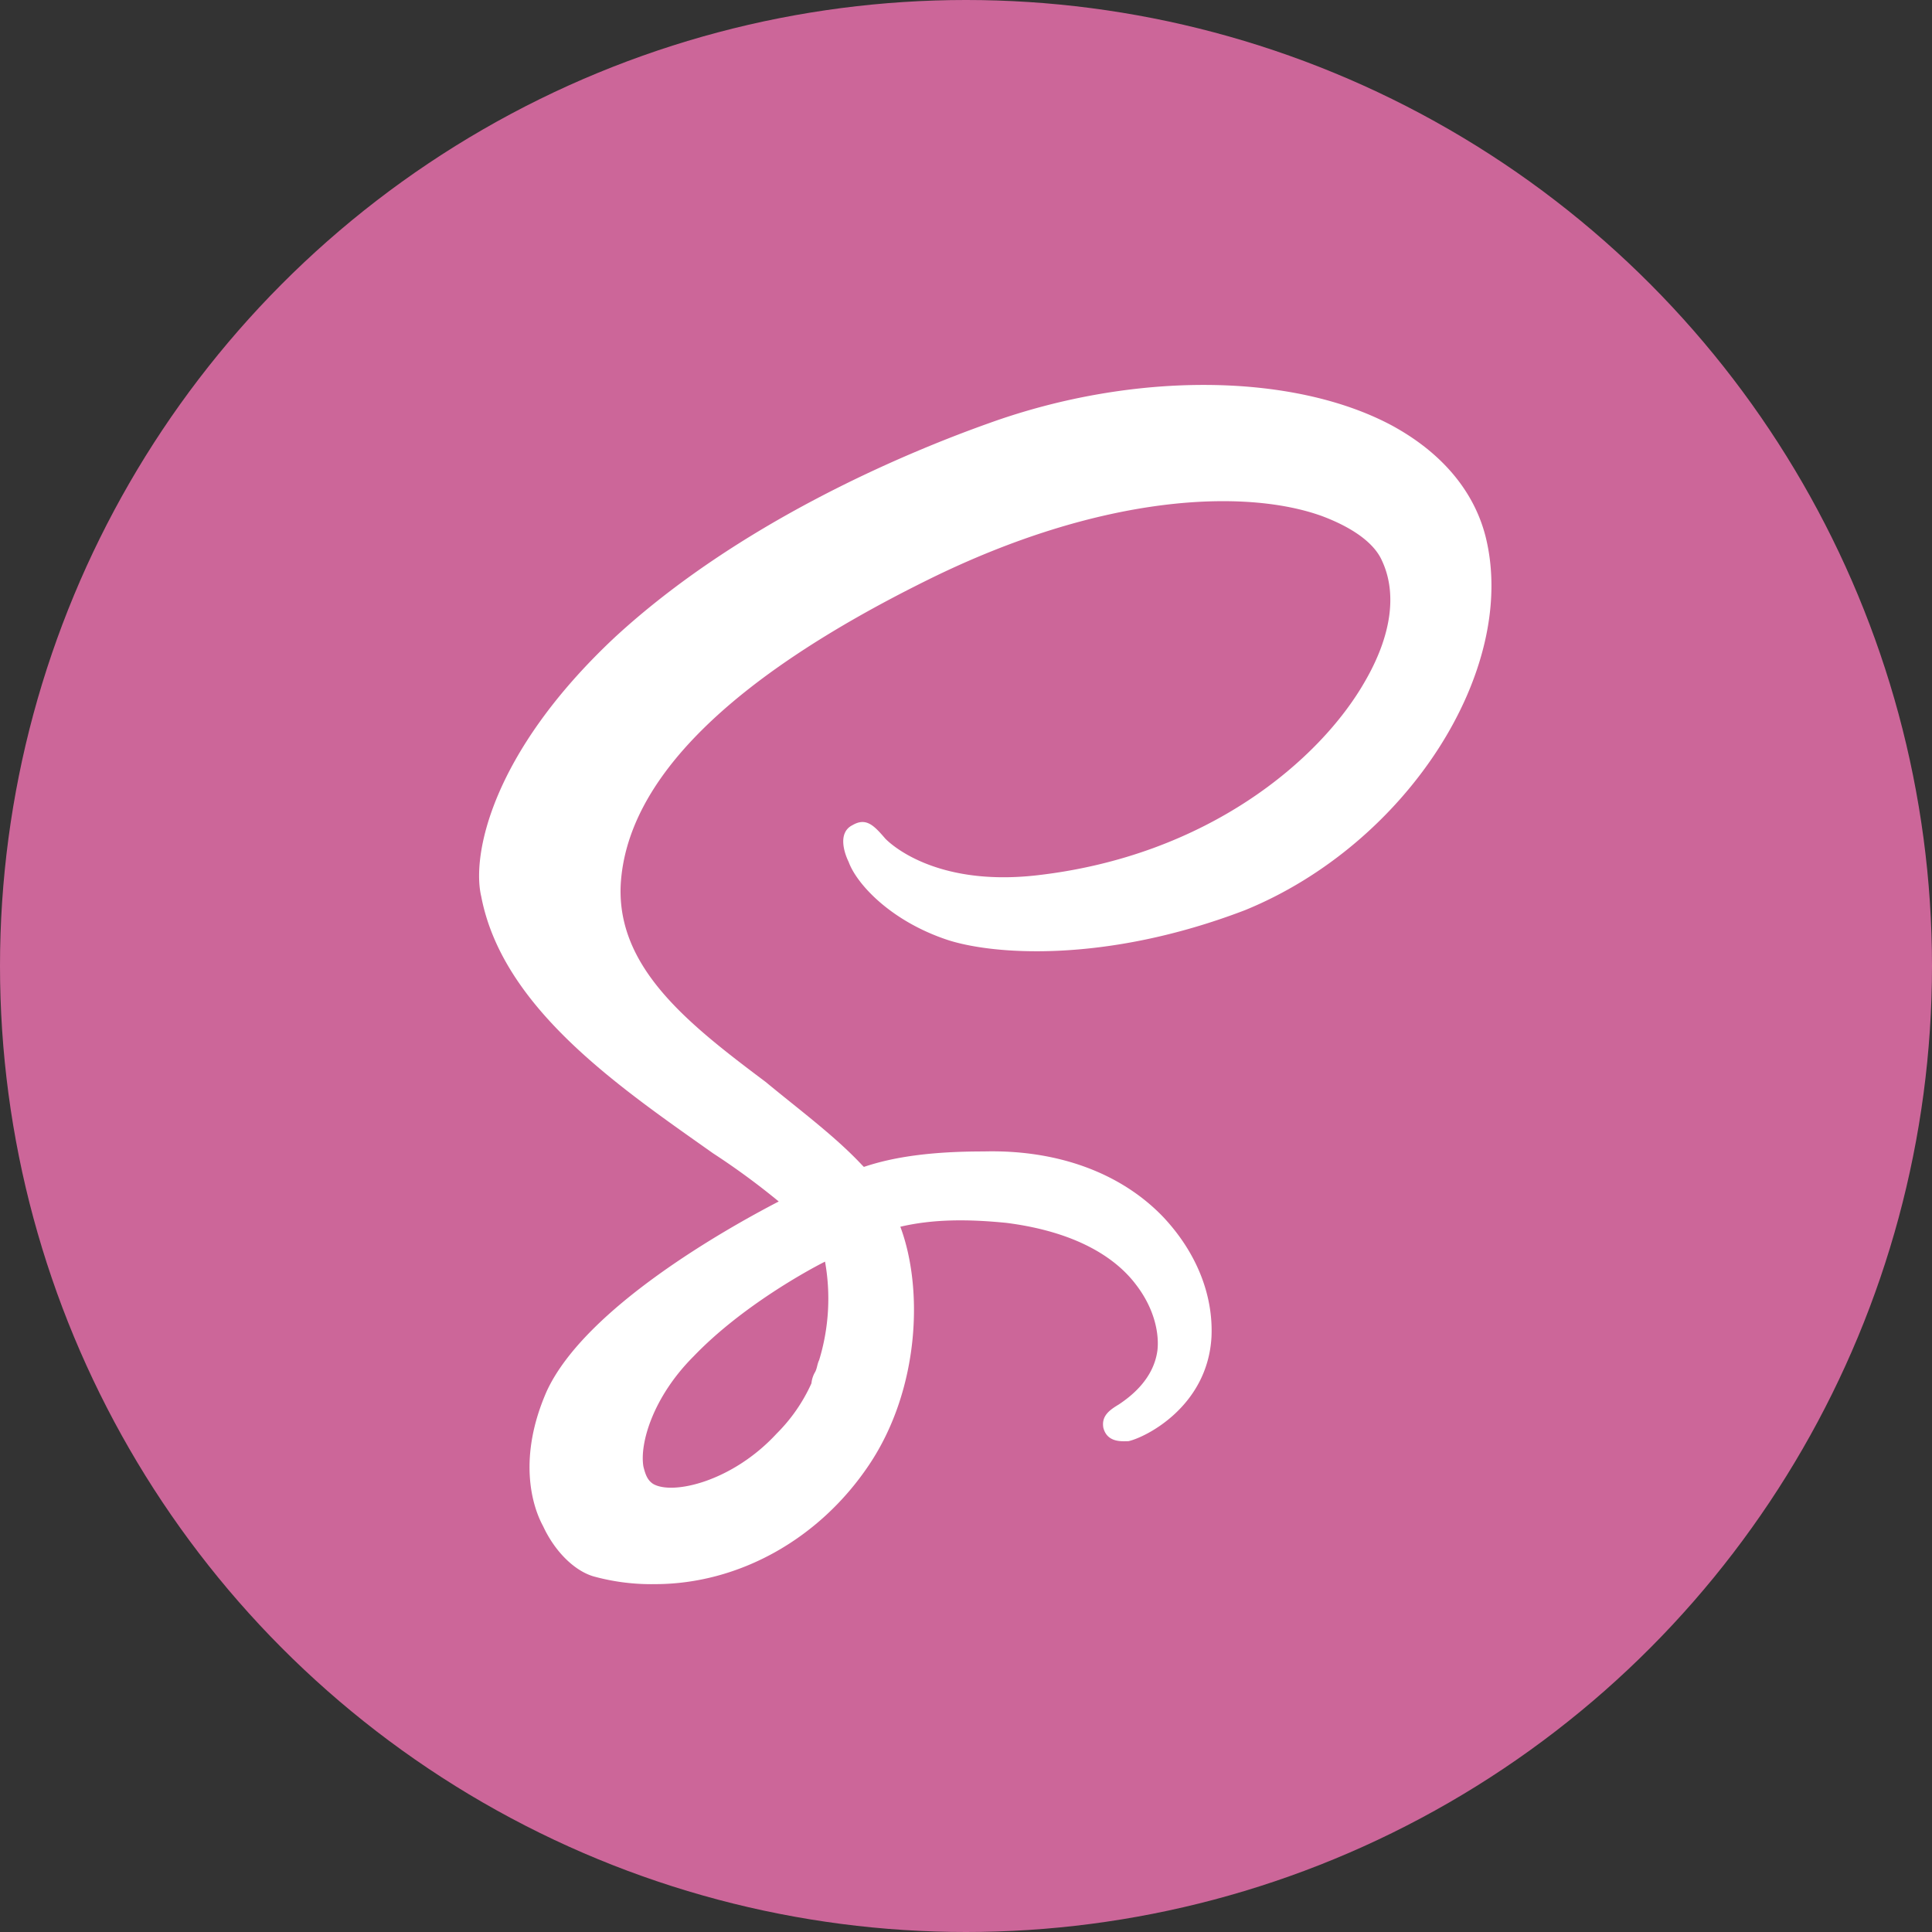 <svg xmlns="http://www.w3.org/2000/svg" viewBox="0 0 361 361"><rect x="0" y="0" width="361" height="361" fill="#333333" stroke="none"/><defs><style>.cls-1{fill:#c69;}.cls-2{fill:#fff;}</style></defs><title>Sass</title><g id="Sass"><circle class="cls-1" cx="180.5" cy="180.5" r="180.5"/><path class="cls-2" d="M277.61,100.36c-2.17-8.66-8.3-15.88-17.69-20.94-18.41-9.75-48-10.11-75.09-.36-16.25,5.78-46.93,18.77-70,40.07-23.1,21.66-26.71,40.79-24.91,48.37,4,20.94,26,35.74,43.32,48a136.51,136.51,0,0,1,12.27,9c-9.75,5.05-36.1,19.86-43.32,35.38-5.42,12.27-2.89,21.3-.72,25.27,2.17,4.69,5.78,8.3,9.39,9.39A40.56,40.56,0,0,0,122.38,296c15.52,0,30.68-8.3,40.07-22.38s10.11-32.85,5.78-44.4c6.14-1.44,12.63-1.44,19.85-.72,14.08,1.81,20.94,7.22,24.19,11.55,3.61,4.69,4.33,9.39,4,12.27-.72,5.42-5.05,8.66-7.22,10.11-1.81,1.08-3.25,2.17-2.89,4.33.72,2.89,3.61,2.53,4.69,2.53,3.25-.72,14.8-6.5,15.52-19.49.36-7.94-2.89-15.88-9-22.38-7.94-8.3-19.85-12.63-33.57-12.27-10.11,0-17,1.08-22.38,2.89l-.36-.36c-5.05-5.41-11.91-10.47-18-15.52-14.44-10.83-27.8-21.3-27.08-36.82,1.08-19.49,20.22-38.63,57.4-57,32.85-16.24,59.57-17,73.64-11.91,5.78,2.17,9.75,5.05,11.19,8.3,2.89,6.14,1.81,14.08-3.25,22.74-8.3,14.44-29.24,32.49-61.37,36.1-19.49,2.17-27.8-6.5-28.16-6.86-2.17-2.53-3.61-4-6.14-2.53-2.89,1.44-1.44,5.41-.72,6.86,1.44,4,7.58,10.83,18.05,14.44,8.3,2.89,29.6,4.69,56-5.41C262.81,157.76,283.75,125.27,277.61,100.36ZM153.06,254.14c-.36.72-.36,1.44-.72,2.17a5.13,5.13,0,0,0-.72,2.17,31.42,31.42,0,0,1-6.5,9.39c-8.3,9-19.49,11.55-23.1,9.39-1.08-.72-1.44-1.8-1.8-3.25-.72-4.33,1.8-13,9.39-20.58,9-9.39,21.66-16.25,24.55-17.69A39.29,39.29,0,0,1,153.06,254.14Z"/></g></svg>